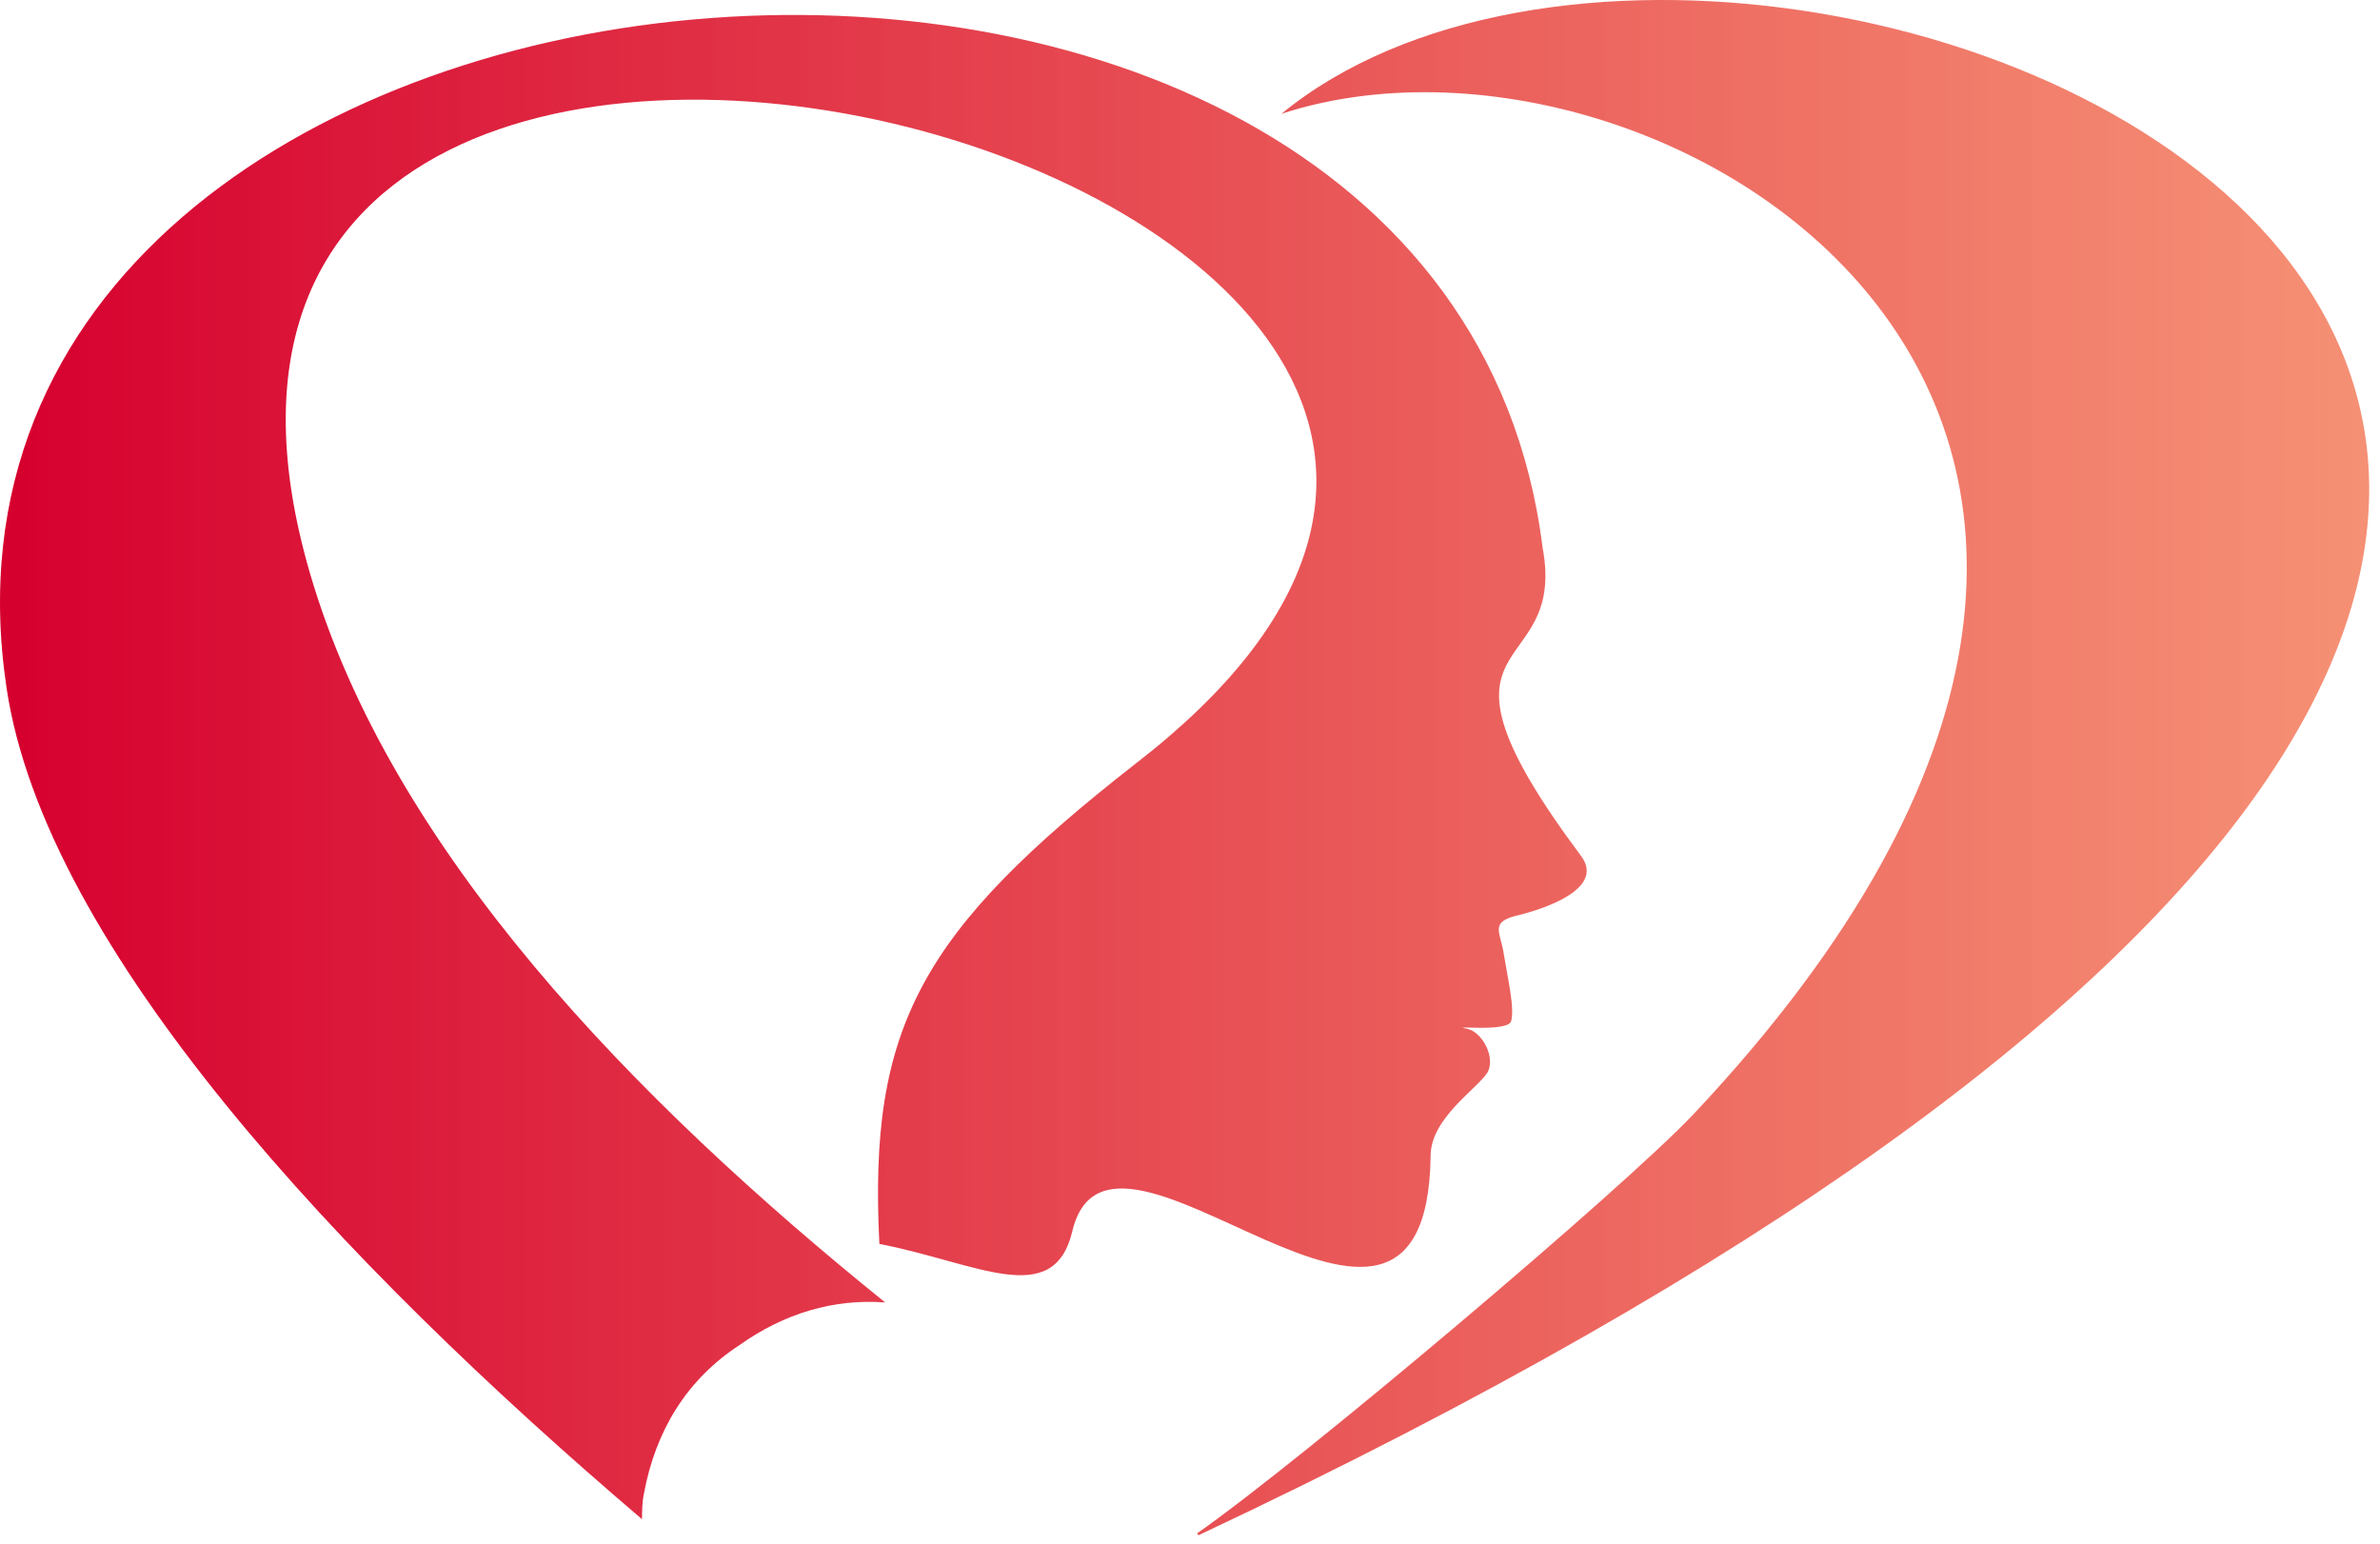 <svg width="37" height="24" viewBox="0 0 37 24" fill="none" xmlns="http://www.w3.org/2000/svg">
<path d="M23.981 8.51C24.381 10.65 21.871 9.68 24.581 13.31C24.921 13.77 24.181 14.08 23.641 14.22C23.131 14.33 23.331 14.48 23.381 14.85C23.441 15.22 23.551 15.68 23.491 15.88C23.431 16.05 22.551 15.94 22.781 15.99C23.041 16.02 23.261 16.45 23.121 16.68C22.951 16.94 22.241 17.39 22.241 17.97C22.181 22.39 17.271 16.63 16.671 19.14C16.381 20.37 15.181 19.63 13.671 19.34C13.501 15.97 14.301 14.49 17.671 11.86C29.241 2.9 0.881 -4.56 4.821 8.92C6.081 13.23 9.871 17.11 13.761 20.25C12.961 20.19 12.191 20.42 11.501 20.91C10.671 21.45 10.191 22.25 10.011 23.22C9.981 23.36 9.981 23.51 9.981 23.62C5.321 19.65 0.701 14.74 0.101 10.69C-1.749 -1.71 22.431 -3.88 23.981 8.51ZM18.611 23.84C20.241 22.7 25.211 18.5 26.321 17.33C36.571 6.45 25.831 -0.17 19.921 1.77C27.691 -4.6 54.451 7.02 18.631 23.87L18.611 23.84Z" fill="url(#paint0_linear_235_3)"/>
<defs>
<linearGradient id="paint0_linear_235_3" x1="0.241" y1="9.848" x2="37.241" y2="9.848" gradientUnits="userSpaceOnUse">
<stop stop-color="#D6002F"/>
<stop offset="1" stop-color="#F3734F" stop-opacity="0.78"/>
</linearGradient>
</defs>
</svg>

